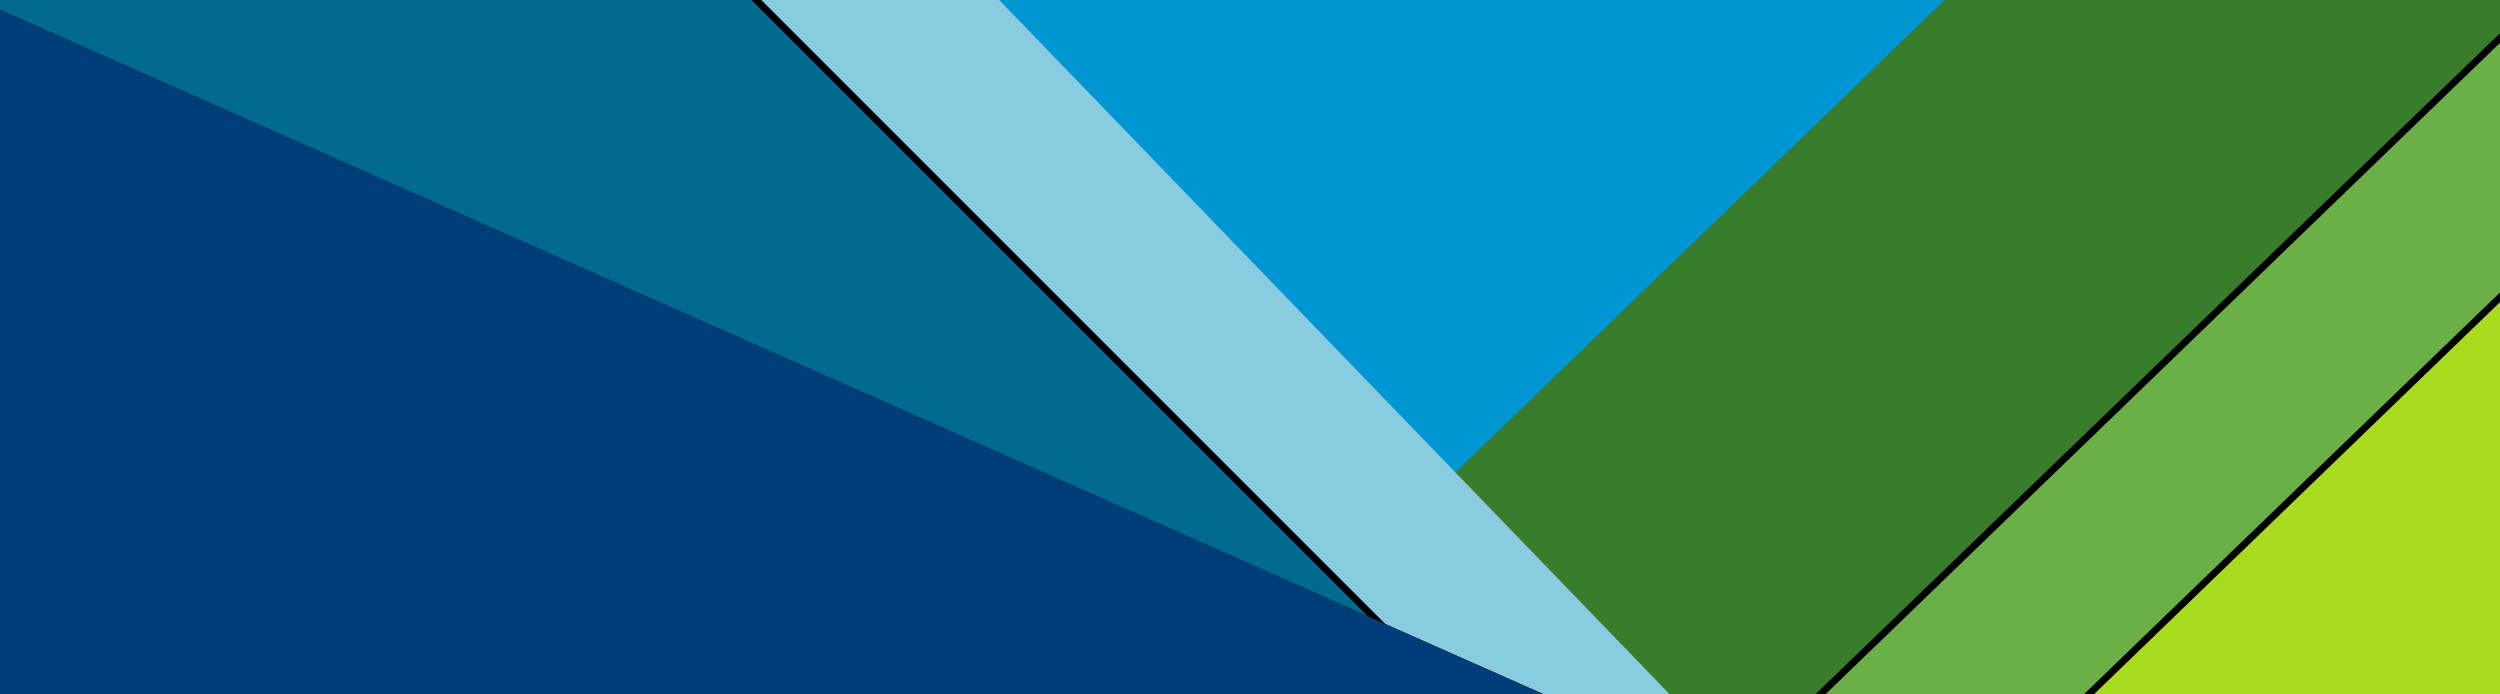<?xml version="1.0" encoding="UTF-8"?>
<svg width="720px" height="200px" viewBox="0 0 720 200" version="1.1" xmlns="http://www.w3.org/2000/svg" xmlns:xlink="http://www.w3.org/1999/xlink">
    <!-- Generator: Sketch 61.2 (89653) - https://sketch.com -->
    <title>vsphere_background</title>
    <desc>Created with Sketch.</desc>
    <defs>
        <rect id="path-1" x="447" y="104" width="590.577" height="325.704"></rect>
        <filter x="-6.5%" y="-11.2%" width="113.0%" height="123.6%" filterUnits="objectBoundingBox" id="filter-2">
            <feOffset dx="0" dy="2" in="SourceAlpha" result="shadowOffsetOuter1"></feOffset>
            <feGaussianBlur stdDeviation="12.5" in="shadowOffsetOuter1" result="shadowBlurOuter1"></feGaussianBlur>
            <feColorMatrix values="0 0 0 0 0   0 0 0 0 0   0 0 0 0 0  0 0 0 0.5 0" type="matrix" in="shadowBlurOuter1"></feColorMatrix>
        </filter>
        <rect id="path-3" x="412" y="0" width="590.577" height="80.75"></rect>
        <filter x="-1.2%" y="-6.2%" width="102.4%" height="117.3%" filterUnits="objectBoundingBox" id="filter-4">
            <feOffset dx="0" dy="2" in="SourceAlpha" result="shadowOffsetOuter1"></feOffset>
            <feGaussianBlur stdDeviation="2" in="shadowOffsetOuter1" result="shadowBlurOuter1"></feGaussianBlur>
            <feColorMatrix values="0 0 0 0 0   0 0 0 0 0   0 0 0 0 0  0 0 0 0.5 0" type="matrix" in="shadowBlurOuter1"></feColorMatrix>
        </filter>
        <rect id="path-5" x="298" y="-16" width="604.888" height="118"></rect>
        <filter x="-1.2%" y="-4.2%" width="102.3%" height="111.9%" filterUnits="objectBoundingBox" id="filter-6">
            <feOffset dx="0" dy="2" in="SourceAlpha" result="shadowOffsetOuter1"></feOffset>
            <feGaussianBlur stdDeviation="2" in="shadowOffsetOuter1" result="shadowBlurOuter1"></feGaussianBlur>
            <feColorMatrix values="0 0 0 0 0   0 0 0 0 0   0 0 0 0 0  0 0 0 0.5 0" type="matrix" in="shadowBlurOuter1"></feColorMatrix>
        </filter>
        <rect id="path-7" x="124" y="-147" width="229" height="662"></rect>
        <filter x="-13.3%" y="-4.2%" width="128.4%" height="109.8%" filterUnits="objectBoundingBox" id="filter-8">
            <feOffset dx="2" dy="5" in="SourceAlpha" result="shadowOffsetOuter1"></feOffset>
            <feGaussianBlur stdDeviation="10" in="shadowOffsetOuter1" result="shadowBlurOuter1"></feGaussianBlur>
            <feColorMatrix values="0 0 0 0 0   0 0 0 0 0   0 0 0 0 0  0 0 0 0.5 0" type="matrix" in="shadowBlurOuter1"></feColorMatrix>
        </filter>
        <polygon id="path-9" points="499.342 224.225 -38 -14 -38 224.225"></polygon>
        <filter x="-1.7%" y="-3.8%" width="103.3%" height="107.6%" filterUnits="objectBoundingBox" id="filter-10">
            <feOffset dx="0" dy="0" in="SourceAlpha" result="shadowOffsetOuter1"></feOffset>
            <feGaussianBlur stdDeviation="3" in="shadowOffsetOuter1" result="shadowBlurOuter1"></feGaussianBlur>
            <feColorMatrix values="0 0 0 0 0.016   0 0 0 0 0   0 0 0 0 0  0 0 0 0.505 0" type="matrix" in="shadowBlurOuter1"></feColorMatrix>
        </filter>
    </defs>
    <g id="vsphere_background" stroke="none" stroke-width="1" fill="none" fill-rule="evenodd">
        <rect id="Rectangle-134-Copy" fill="#0096D3" x="0" y="-4" width="720" height="207"></rect>
        <g id="Rectangle-133-Copy-4" transform="translate(742.288, 266.852) rotate(-44) translate(-742.288, -266.852) ">
            <use fill="black" fill-opacity="1" filter="url(#filter-2)" xlink:href="#path-1"></use>
            <use fill="#AADB1F" fill-rule="evenodd" xlink:href="#path-1"></use>
        </g>
        <g id="Rectangle-133-Copy-3" transform="translate(707.288, 40.375) rotate(-44) translate(-707.288, -40.375) ">
            <use fill="black" fill-opacity="1" filter="url(#filter-4)" xlink:href="#path-3"></use>
            <use fill="#6BB046" fill-rule="evenodd" xlink:href="#path-3"></use>
        </g>
        <g id="Rectangle-133-Copy-2" transform="translate(600.444, 43) rotate(-44) translate(-600.444, -43) ">
            <use fill="black" fill-opacity="1" filter="url(#filter-6)" xlink:href="#path-5"></use>
            <use fill="#397C2C" fill-rule="evenodd" xlink:href="#path-5"></use>
        </g>
        <polygon id="Rectangle-133-Copy-5" fill="#89CCDF" transform="translate(151.772, 174.103) rotate(-44) translate(-151.772, -174.103) " points="-67 -191 370.544 -191 370.544 539.206 -67 539.206"></polygon>
        <g id="Rectangle-140" transform="translate(238.5, 184) rotate(-45) translate(-238.5, -184) ">
            <use fill="black" fill-opacity="1" filter="url(#filter-8)" xlink:href="#path-7"></use>
            <use fill="#006990" fill-rule="evenodd" xlink:href="#path-7"></use>
        </g>
        <g id="Path-310">
            <use fill="black" fill-opacity="1" filter="url(#filter-10)" xlink:href="#path-9"></use>
            <use fill="#013D79" fill-rule="evenodd" xlink:href="#path-9"></use>
        </g>
    </g>
</svg>